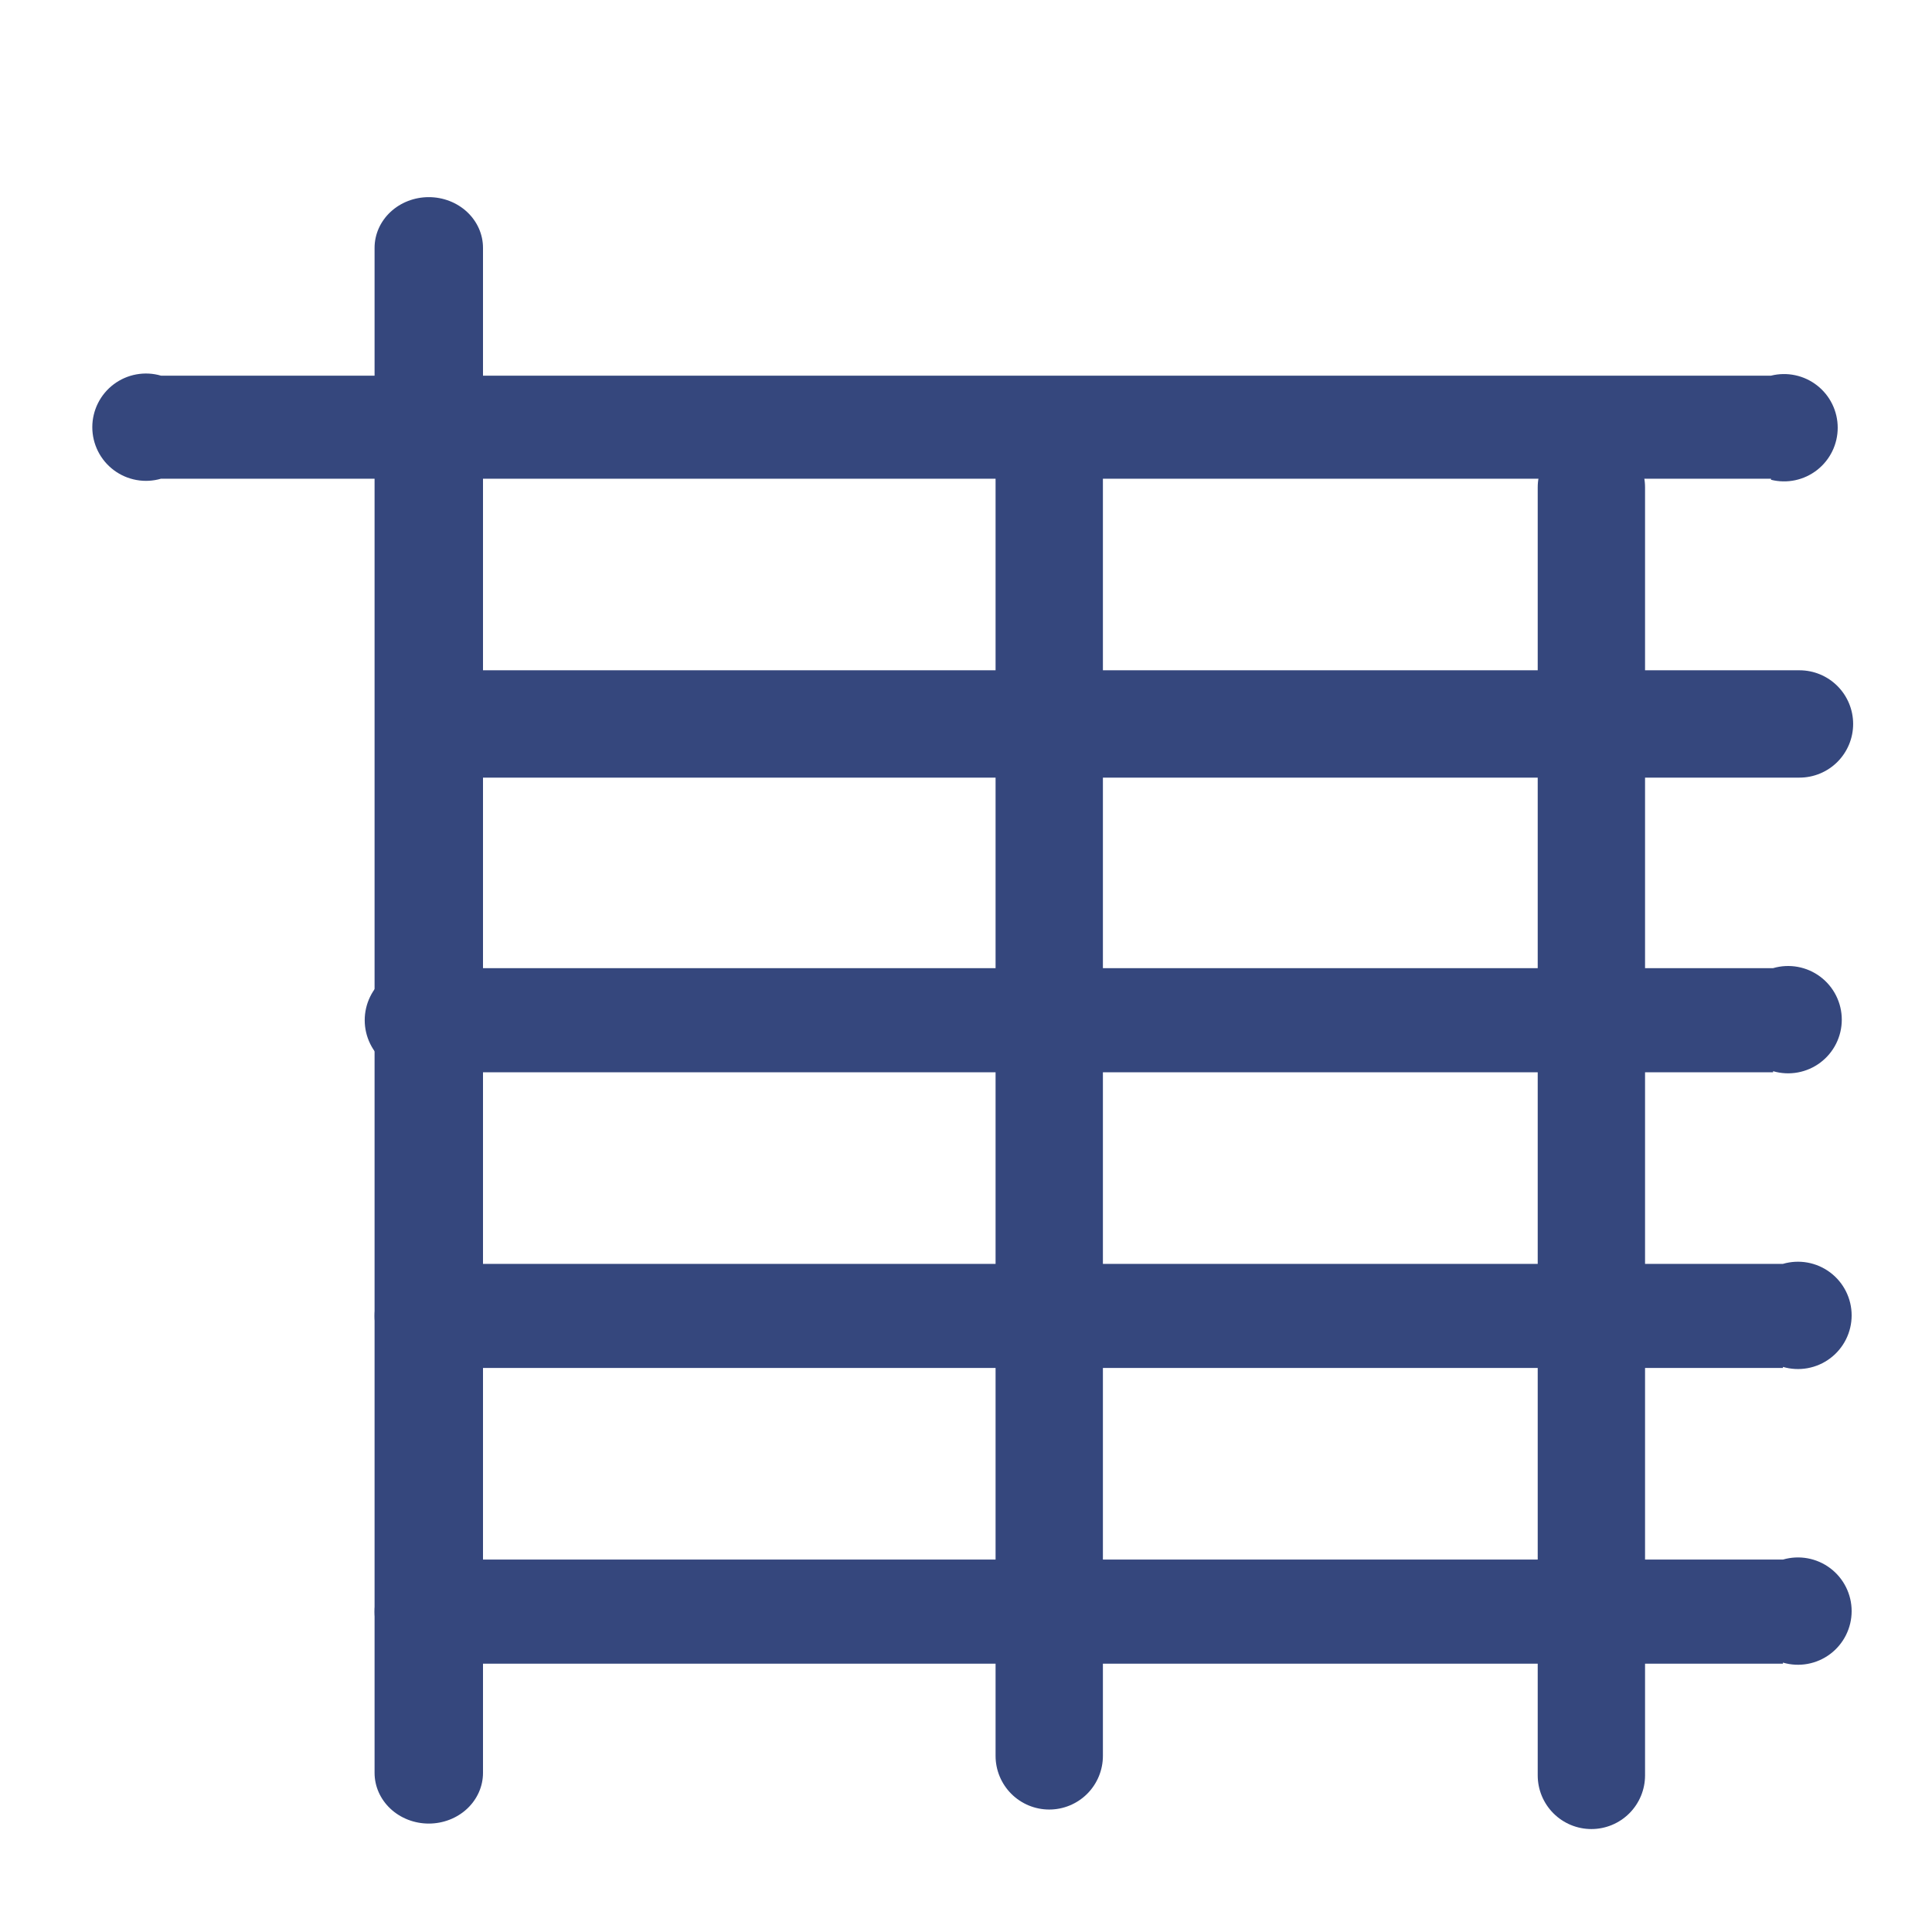 <svg width="196" height="196" viewBox="0 0 196 196" fill="none" xmlns="http://www.w3.org/2000/svg">
<g clip-path="url(#clip0_30_335)">
<path d="M43.5 185C42.041 185 40.642 184.458 39.611 183.494C38.58 182.529 38 181.221 38 179.857V25.143C38 23.779 38.58 22.471 39.611 21.506C40.642 20.542 42.041 20 43.5 20C44.959 20 46.358 20.542 47.389 21.506C48.42 22.471 49 23.779 49 25.143V179.857C49 181.221 48.42 182.529 47.389 183.494C46.358 184.458 44.959 185 43.5 185Z" fill="#35477D"/>
<path d="M106.444 183.576C105 183.576 103.616 183.002 102.595 181.981C101.574 180.96 101 179.575 101 178.131V48.444C101 47.001 101.574 45.616 102.595 44.595C103.616 43.574 105 43 106.444 43C107.888 43 109.273 43.574 110.294 44.595C111.315 45.616 111.889 47.001 111.889 48.444V178.131C111.889 179.575 111.315 180.96 110.294 181.981C109.273 183.002 107.888 183.576 106.444 183.576Z" fill="#35477D"/>
<path d="M161.444 185.556C160 185.556 158.616 184.982 157.595 183.961C156.574 182.94 156 181.555 156 180.111V49.444C156 48.001 156.574 46.616 157.595 45.595C158.616 44.574 160 44 161.444 44C162.888 44 164.273 44.574 165.294 45.595C166.315 46.616 166.889 48.001 166.889 49.444V180.111C166.889 181.555 166.315 182.94 165.294 183.961C164.273 184.982 162.888 185.556 161.444 185.556Z" fill="#35477D"/>
<path d="M182.556 78.889H46.444C45.001 78.889 43.616 78.315 42.595 77.294C41.574 76.273 41 74.888 41 73.444C41 72.001 41.574 70.616 42.595 69.595C43.616 68.574 45.001 68 46.444 68H182.556C184 68 185.384 68.574 186.405 69.595C187.426 70.616 188 72.001 188 73.444C188 74.888 187.426 76.273 186.405 77.294C185.384 78.315 184 78.889 182.556 78.889Z" fill="#35477D"/>
<path d="M179.879 108.78H43.768C42.965 108.981 42.127 108.997 41.317 108.825C40.508 108.654 39.748 108.3 39.095 107.791C38.443 107.282 37.915 106.631 37.552 105.887C37.189 105.143 37 104.327 37 103.499C37 102.671 37.189 101.854 37.552 101.111C37.915 100.367 38.443 99.716 39.095 99.207C39.748 98.697 40.508 98.344 41.317 98.172C42.127 98.001 42.965 98.017 43.768 98.218H179.879C180.691 97.981 181.546 97.937 182.378 98.088C183.209 98.239 183.994 98.582 184.67 99.089C185.346 99.596 185.895 100.254 186.273 101.01C186.651 101.766 186.848 102.599 186.848 103.444C186.848 104.29 186.651 105.123 186.273 105.879C185.895 106.635 185.346 107.293 184.67 107.8C183.994 108.307 183.209 108.65 182.378 108.801C181.546 108.952 180.691 108.908 179.879 108.671V108.78Z" fill="#35477D"/>
<path d="M180.879 138.78H44.768C43.965 138.981 43.127 138.997 42.317 138.825C41.508 138.654 40.748 138.3 40.095 137.791C39.443 137.282 38.915 136.631 38.552 135.887C38.189 135.143 38 134.327 38 133.499C38 132.671 38.189 131.854 38.552 131.111C38.915 130.367 39.443 129.716 40.095 129.207C40.748 128.697 41.508 128.344 42.317 128.172C43.127 128.001 43.965 128.017 44.768 128.218H180.879C181.691 127.981 182.546 127.937 183.378 128.088C184.209 128.239 184.994 128.582 185.67 129.089C186.346 129.596 186.895 130.254 187.273 131.01C187.651 131.766 187.848 132.599 187.848 133.444C187.848 134.29 187.651 135.123 187.273 135.879C186.895 136.635 186.346 137.293 185.67 137.8C184.994 138.307 184.209 138.65 183.378 138.801C182.546 138.952 181.691 138.908 180.879 138.671V138.78Z" fill="#35477D"/>
<path d="M180.879 168.78H44.768C43.965 168.981 43.127 168.997 42.317 168.825C41.508 168.654 40.748 168.3 40.095 167.791C39.443 167.282 38.915 166.631 38.552 165.887C38.189 165.143 38 164.327 38 163.499C38 162.671 38.189 161.854 38.552 161.111C38.915 160.367 39.443 159.716 40.095 159.207C40.748 158.697 41.508 158.344 42.317 158.172C43.127 158.001 43.965 158.017 44.768 158.218H180.879C181.691 157.981 182.546 157.937 183.378 158.088C184.209 158.239 184.994 158.582 185.67 159.089C186.346 159.596 186.895 160.254 187.273 161.01C187.651 161.766 187.848 162.599 187.848 163.444C187.848 164.29 187.651 165.123 187.273 165.879C186.895 166.635 186.346 167.293 185.67 167.8C184.994 168.307 184.209 168.65 183.378 168.801C182.546 168.952 181.691 168.908 180.879 168.671V168.78Z" fill="#35477D"/>
<path d="M179.667 48.565H16.333C15.522 48.801 14.666 48.846 13.835 48.694C13.003 48.543 12.218 48.2 11.542 47.693C10.866 47.186 10.317 46.529 9.939 45.773C9.561 45.017 9.364 44.183 9.364 43.338C9.364 42.493 9.561 41.659 9.939 40.903C10.317 40.147 10.866 39.489 11.542 38.982C12.218 38.475 13.003 38.132 13.835 37.981C14.666 37.83 15.522 37.874 16.333 38.111H179.667C180.469 37.91 181.307 37.894 182.117 38.066C182.927 38.237 183.687 38.591 184.339 39.1C184.992 39.609 185.52 40.26 185.883 41.004C186.246 41.748 186.434 42.565 186.434 43.392C186.434 44.22 186.246 45.037 185.883 45.78C185.52 46.524 184.992 47.175 184.339 47.685C183.687 48.194 182.927 48.547 182.117 48.719C181.307 48.89 180.469 48.874 179.667 48.673V48.565Z" fill="#35477D"/>
</g>
<defs>
<clipPath id="clip0_30_335">
<rect width="196" height="196" fill="white"/>
</clipPath>
</defs>
</svg>
